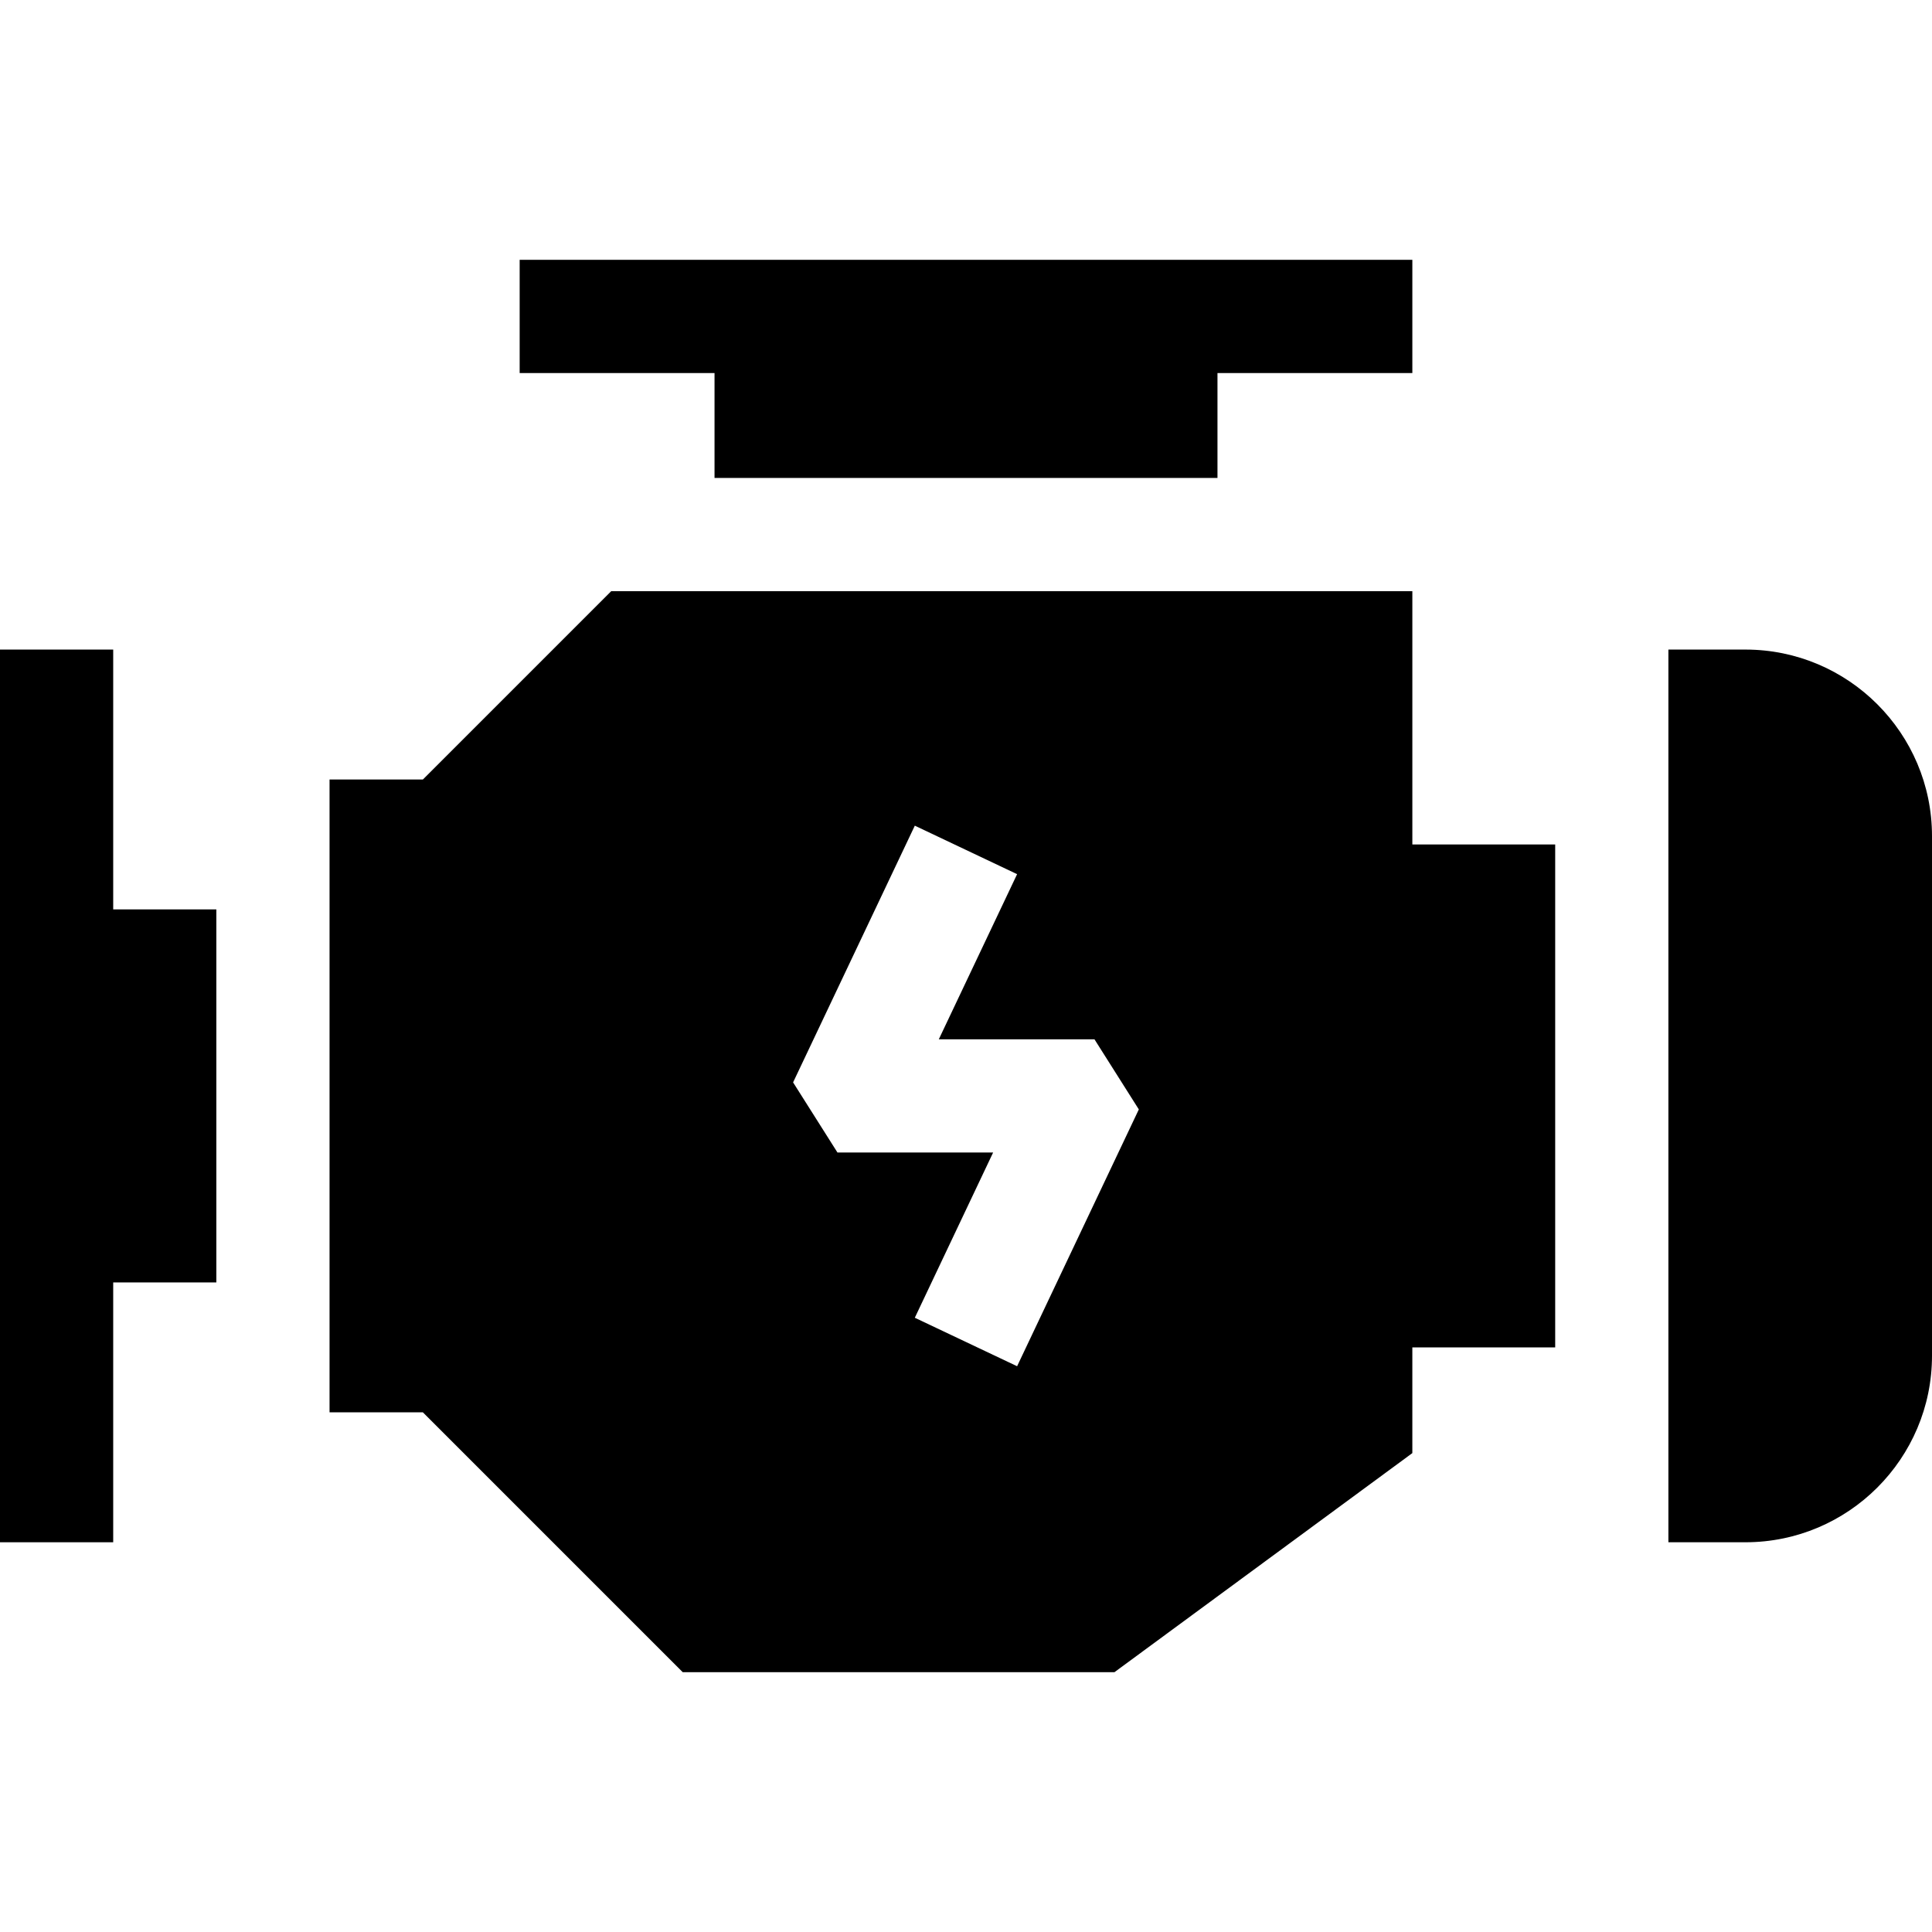 <svg id="Capa_1" enable-background="new 0 0 512 512" height="512" viewBox="0 0 512 512" width="512" xmlns="http://www.w3.org/2000/svg"><g><path d="m57.333 241h-27.333v-68.857h-30v236.571h30v-68.857h27.333z"/><path d="m189.357 126.667h133.286v-27.81h51.643v-30h-236.572v30h51.643z"/><path d="m412.143 223.786h-37.856v-67.119h-212.31l-49.904 49.904h-24.74v167.715h24.74l68.856 68.856h114.421l78.936-58.055v-28.017h37.856v-133.284zm-142.6 138.279-27.109-12.848 20.755-43.791h-41.255l-11.756-18.582 32.257-68.033 27.107 12.854-20.749 43.762h41.251l11.755 18.581z"/><path d="m462.571 172.143h-20.429v236.571h20.429c27.255 0 49.429-22.173 49.429-49.428v-137.715c0-27.255-22.174-49.428-49.429-49.428z"/></g></svg>